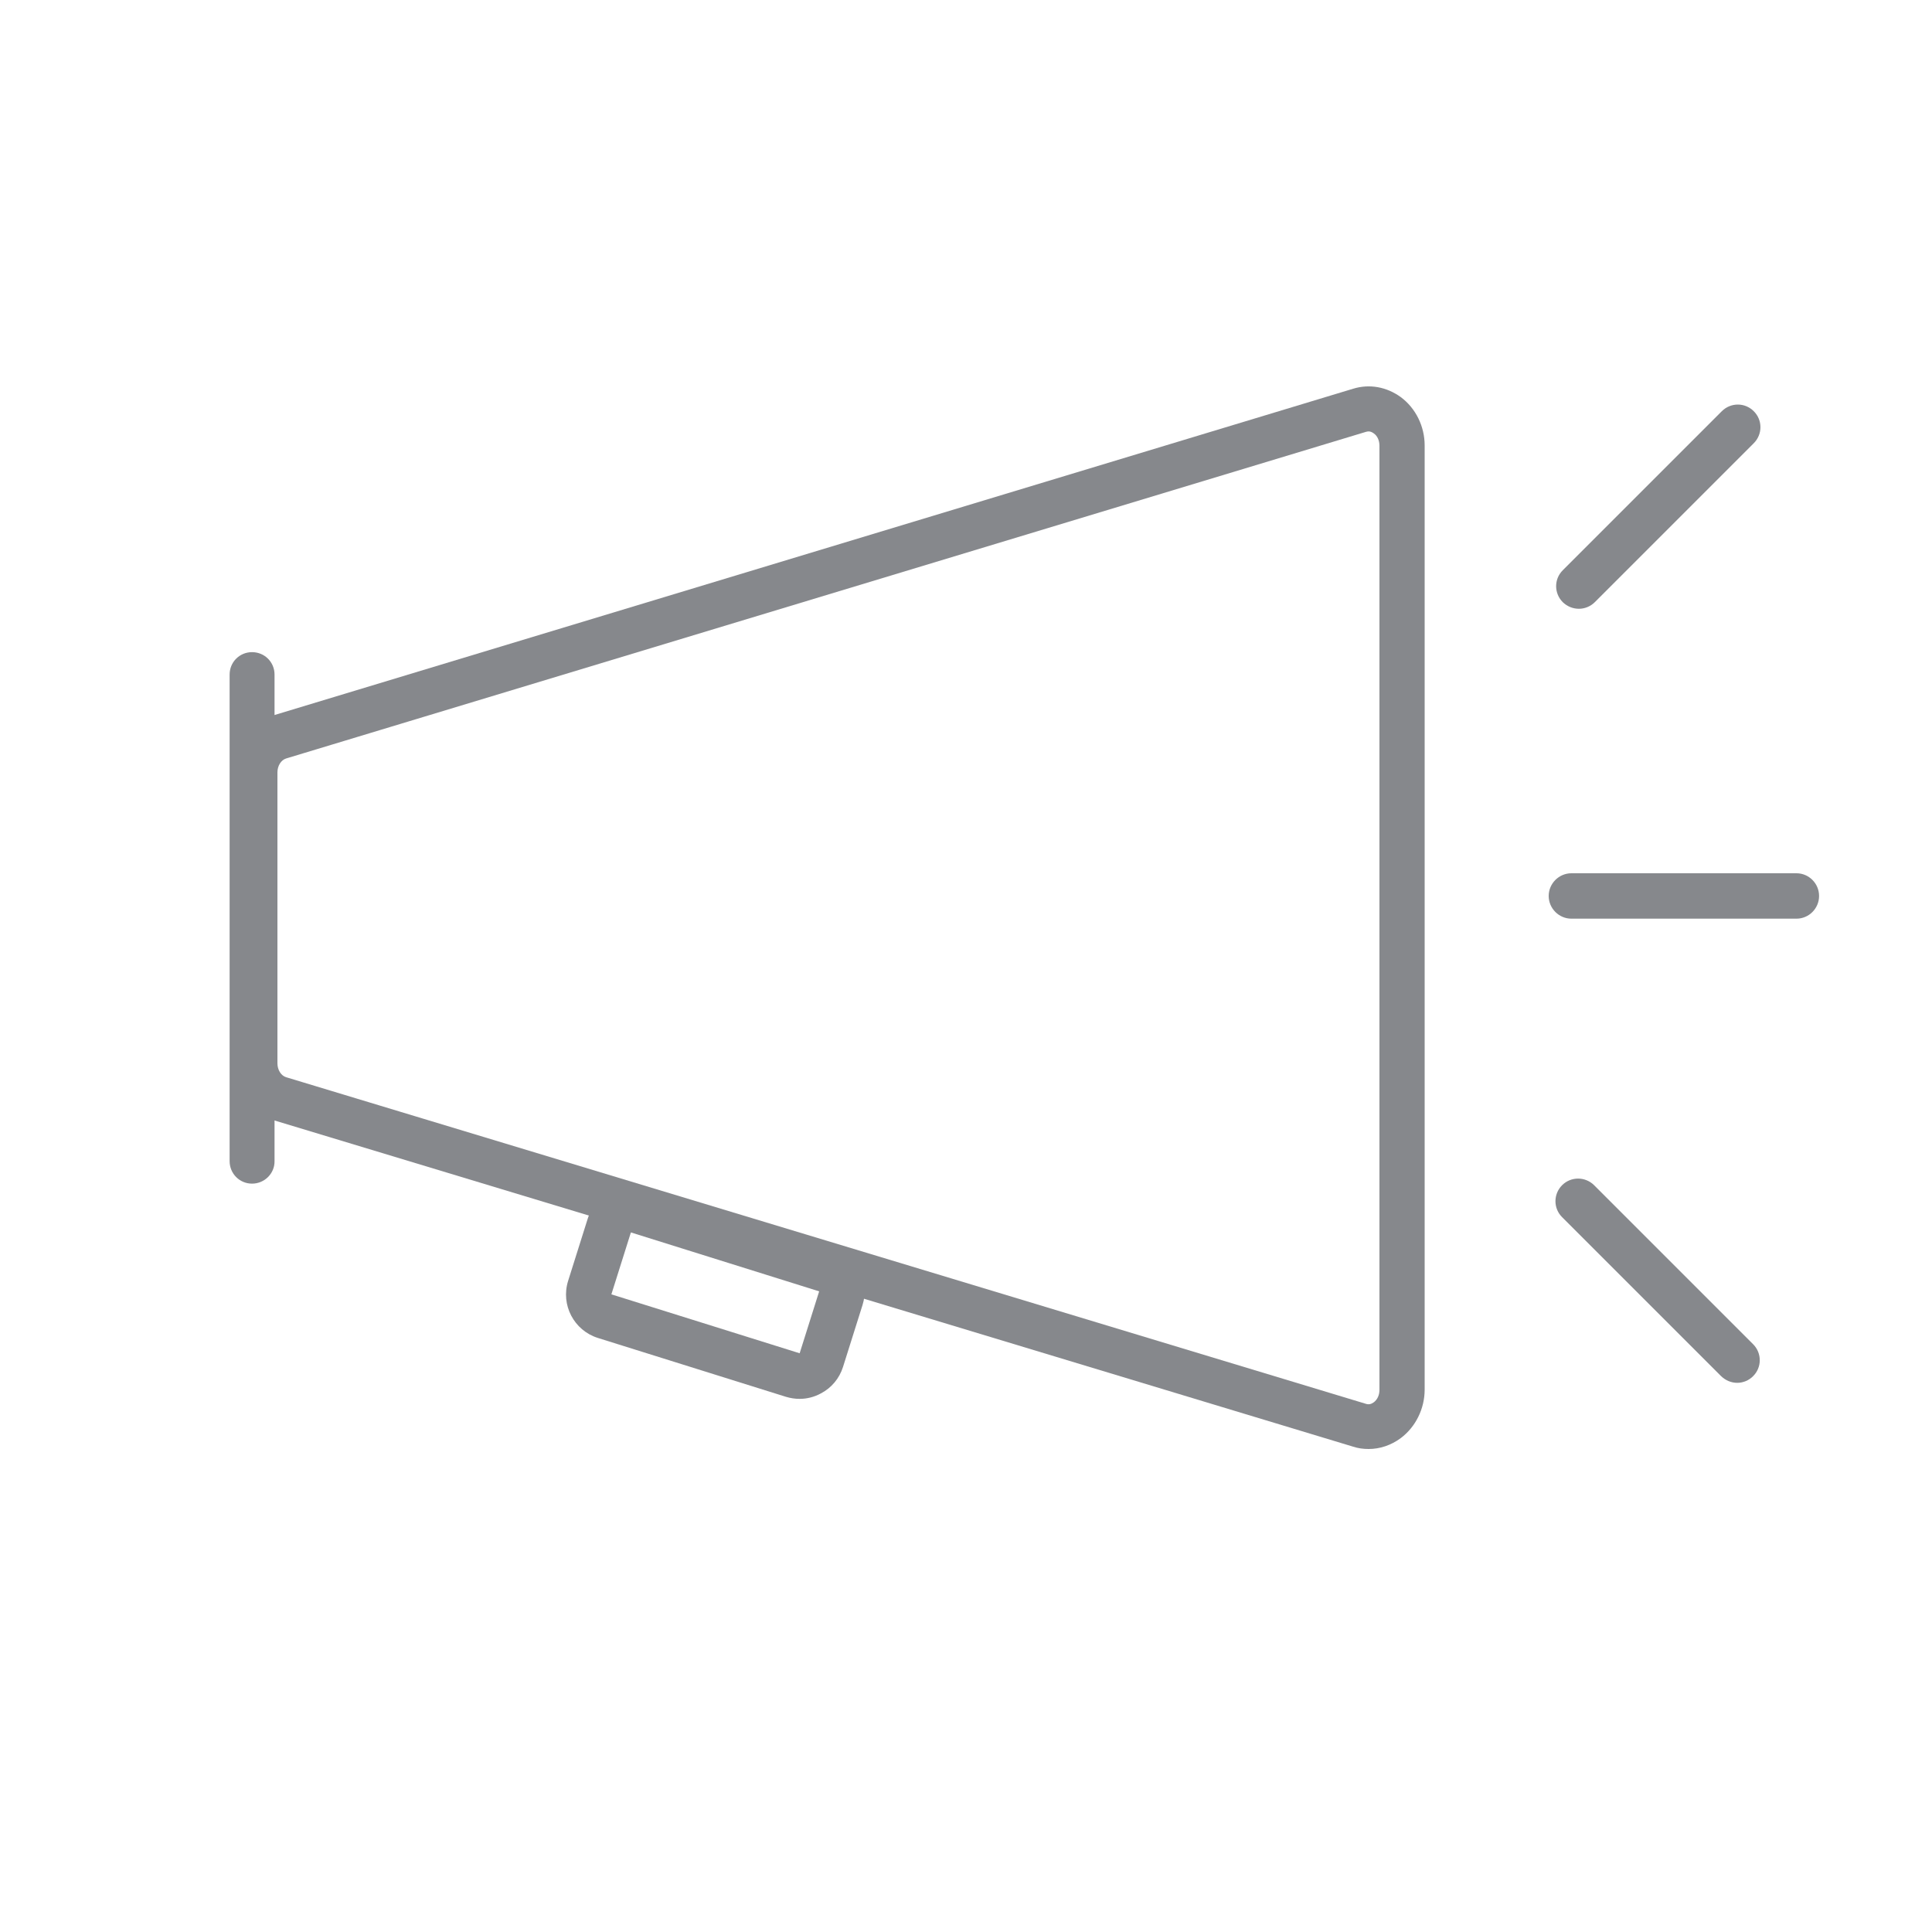 <svg width="20" height="20" viewBox="0 0 20 20" fill="none" xmlns="http://www.w3.org/2000/svg">
<path d="M14.168 15C14.114 15 14.059 14.993 14.008 14.976L2.828 11.595C2.581 11.52 2.407 11.278 2.407 11.005V7.995C2.407 7.723 2.579 7.481 2.828 7.406L14.008 4.024C14.177 3.972 14.355 4.005 14.501 4.111C14.656 4.226 14.748 4.414 14.748 4.611V14.385C14.748 14.584 14.654 14.772 14.501 14.887C14.4 14.962 14.283 15 14.168 15ZM14.168 4.466C14.158 4.466 14.151 4.468 14.142 4.47L2.961 7.852C2.91 7.868 2.872 7.927 2.872 7.995V11.008C2.872 11.076 2.91 11.135 2.961 11.151L14.142 14.533C14.17 14.542 14.196 14.535 14.222 14.516C14.259 14.488 14.28 14.441 14.28 14.389V4.613C14.28 4.562 14.259 4.512 14.222 4.487C14.203 4.473 14.186 4.466 14.168 4.466Z" fill="#86888C"/>
<path d="M2.609 12.253C2.48 12.253 2.377 12.149 2.377 12.02V6.983C2.377 6.854 2.48 6.751 2.609 6.751C2.739 6.751 2.842 6.854 2.842 6.983V12.02C2.844 12.147 2.739 12.253 2.609 12.253ZM18.597 9.51H16.267C16.138 9.51 16.032 9.404 16.032 9.275C16.032 9.146 16.138 9.04 16.267 9.04H18.597C18.726 9.04 18.831 9.146 18.831 9.275C18.831 9.404 18.726 9.51 18.597 9.51ZM8.278 14.481C8.231 14.481 8.184 14.474 8.137 14.46L6.188 13.85C5.942 13.772 5.803 13.509 5.881 13.26L6.083 12.619C6.16 12.372 6.423 12.234 6.672 12.311L8.621 12.922C8.741 12.96 8.839 13.042 8.896 13.152C8.955 13.262 8.966 13.392 8.929 13.509L8.727 14.15C8.689 14.27 8.607 14.368 8.497 14.425C8.429 14.462 8.353 14.481 8.278 14.481ZM6.329 13.399C6.329 13.401 6.329 13.401 6.329 13.399L8.278 14.009L8.48 13.368L6.531 12.758L6.329 13.399ZM17.984 14.315C17.923 14.315 17.864 14.291 17.817 14.246L16.171 12.6C16.079 12.509 16.079 12.361 16.171 12.269C16.262 12.178 16.41 12.178 16.502 12.269L18.148 13.915C18.24 14.007 18.24 14.155 18.148 14.246C18.104 14.291 18.043 14.315 17.984 14.315ZM16.345 6.302C16.284 6.302 16.225 6.279 16.178 6.234C16.086 6.142 16.086 5.994 16.178 5.903L17.824 4.257C17.916 4.165 18.064 4.165 18.155 4.257C18.247 4.348 18.247 4.496 18.155 4.588L16.509 6.234C16.464 6.279 16.403 6.302 16.345 6.302Z" fill="#86888C"/>
</svg>

